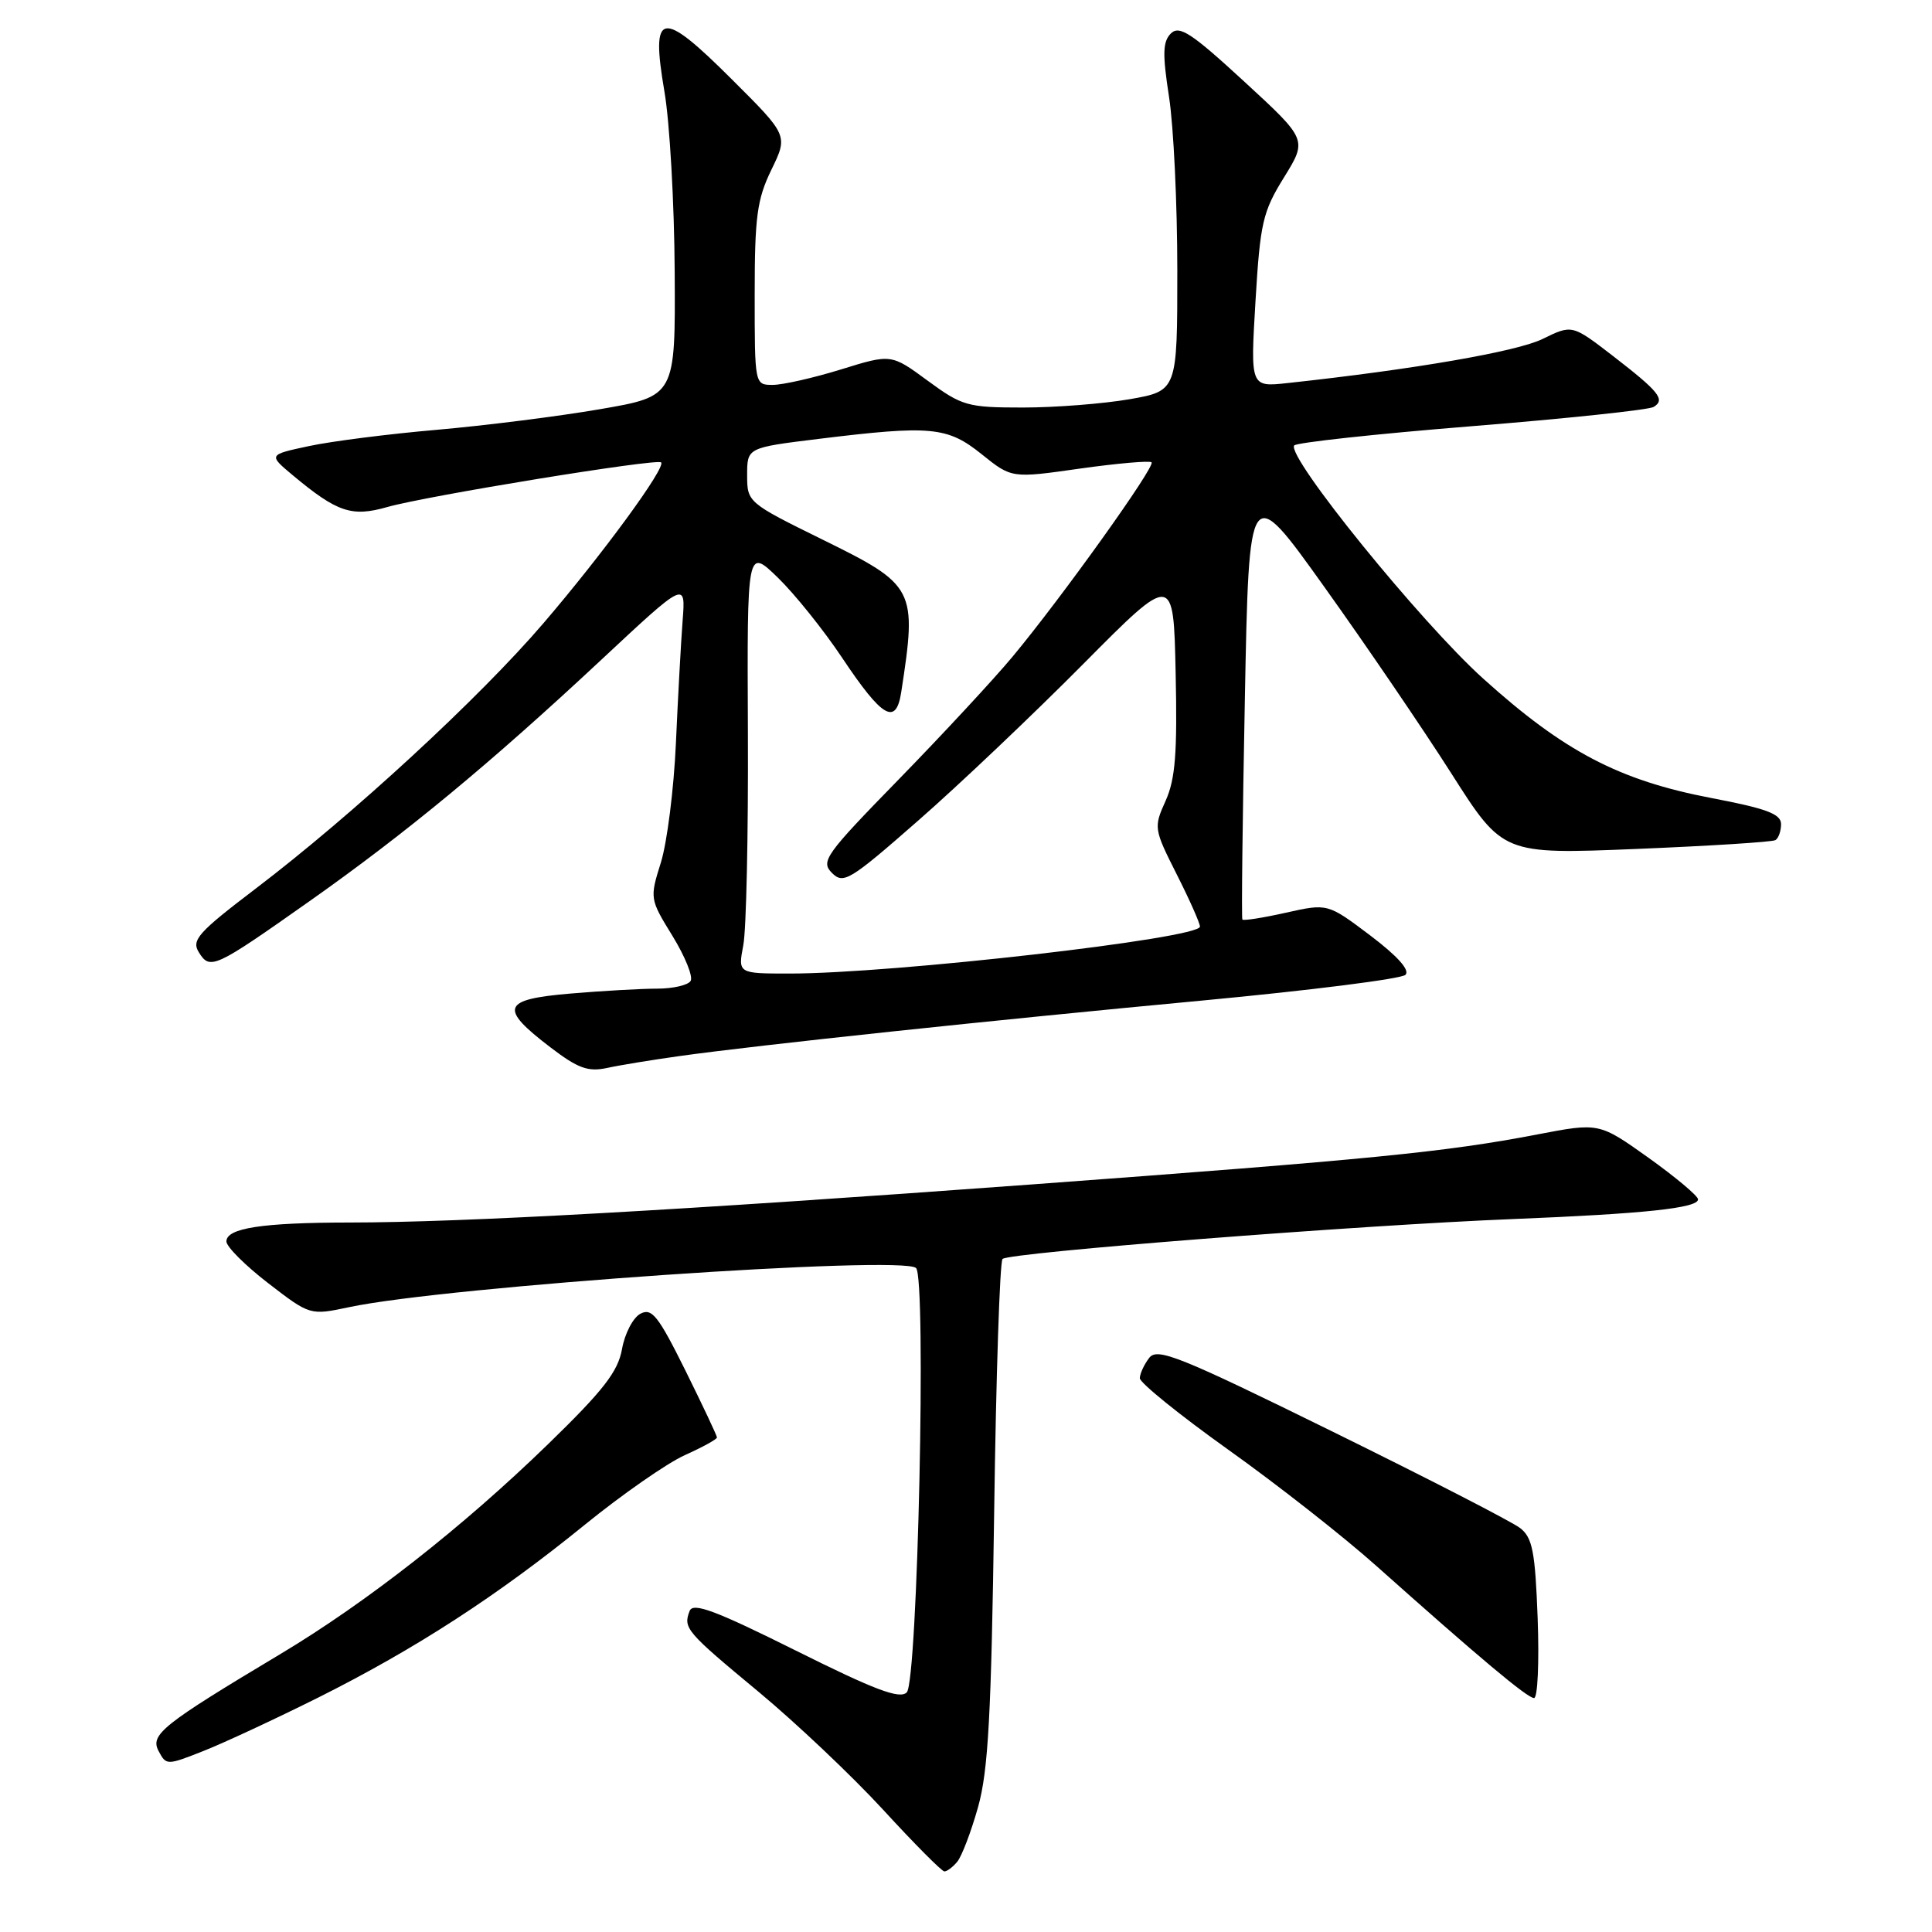 <?xml version="1.0" encoding="UTF-8" standalone="no"?>
<!DOCTYPE svg PUBLIC "-//W3C//DTD SVG 1.1//EN" "http://www.w3.org/Graphics/SVG/1.1/DTD/svg11.dtd" >
<svg xmlns="http://www.w3.org/2000/svg" xmlns:xlink="http://www.w3.org/1999/xlink" version="1.1" viewBox="0 0 256 256">
 <g >
 <path fill="currentColor"
d=" M 126.84 246.69 C 127.44 245.97 128.68 242.71 129.60 239.44 C 130.95 234.62 131.35 227.27 131.73 200.50 C 131.98 182.35 132.48 167.19 132.84 166.82 C 133.66 165.97 180.13 162.34 200.50 161.53 C 217.88 160.83 225.00 160.08 225.00 158.92 C 225.00 158.47 222.05 156.00 218.45 153.42 C 211.89 148.75 211.89 148.75 203.70 150.32 C 191.53 152.66 181.65 153.63 136.50 156.96 C 90.45 160.35 61.36 161.98 46.37 161.99 C 34.72 162.00 30.00 162.73 30.00 164.50 C 30.00 165.19 32.49 167.68 35.54 170.03 C 41.08 174.30 41.08 174.30 46.29 173.20 C 59.12 170.47 119.60 166.30 121.38 168.02 C 122.77 169.35 121.60 222.80 120.15 224.25 C 119.22 225.18 115.94 223.94 105.45 218.71 C 94.77 213.39 91.83 212.29 91.38 213.46 C 90.50 215.74 90.90 216.20 100.51 224.17 C 105.46 228.28 112.89 235.31 117.01 239.79 C 121.13 244.28 124.78 247.96 125.13 247.97 C 125.47 247.99 126.24 247.41 126.84 246.69 Z  M 42.20 224.92 C 55.06 218.48 65.91 211.45 77.50 202.03 C 82.45 198.01 88.41 193.86 90.75 192.81 C 93.09 191.76 95.00 190.71 95.00 190.47 C 95.00 190.23 93.11 186.23 90.81 181.58 C 87.21 174.33 86.37 173.27 84.85 174.08 C 83.88 174.60 82.78 176.71 82.42 178.76 C 81.88 181.76 79.95 184.24 72.62 191.36 C 61.34 202.32 48.60 212.31 37.20 219.14 C 21.51 228.53 19.85 229.85 21.02 232.03 C 22.03 233.93 22.11 233.93 26.97 232.01 C 29.68 230.94 36.53 227.75 42.20 224.92 Z  M 203.75 214.49 C 203.42 205.58 203.06 203.75 201.43 202.48 C 200.37 201.65 189.15 195.88 176.50 189.66 C 156.24 179.69 153.35 178.54 152.28 179.92 C 151.61 180.79 151.05 182.00 151.03 182.61 C 151.01 183.21 156.29 187.48 162.75 192.09 C 169.21 196.69 178.04 203.62 182.36 207.48 C 196.04 219.68 202.38 225.00 203.27 225.00 C 203.75 225.00 203.96 220.27 203.75 214.49 Z  M 90.00 139.94 C 100.41 138.48 131.41 135.19 159.38 132.57 C 173.61 131.23 185.69 129.71 186.23 129.17 C 186.85 128.55 185.18 126.69 181.56 123.95 C 175.92 119.70 175.92 119.70 170.38 120.94 C 167.34 121.62 164.74 122.03 164.62 121.84 C 164.49 121.65 164.64 108.52 164.95 92.65 C 165.50 63.80 165.50 63.80 175.50 77.80 C 181.00 85.49 188.57 96.61 192.32 102.50 C 199.14 113.21 199.14 113.21 216.82 112.49 C 226.54 112.09 234.84 111.57 235.25 111.32 C 235.66 111.08 236.00 110.12 236.00 109.19 C 235.99 107.85 234.06 107.13 226.75 105.74 C 214.53 103.40 207.25 99.59 196.52 89.91 C 188.21 82.41 170.52 60.59 171.48 59.03 C 171.71 58.65 182.28 57.50 194.95 56.48 C 207.62 55.46 218.50 54.31 219.12 53.92 C 220.70 52.95 219.86 51.91 213.69 47.14 C 208.31 43.00 208.31 43.00 204.41 44.91 C 201.00 46.59 187.32 48.95 170.59 50.76 C 165.68 51.29 165.68 51.29 166.36 39.89 C 166.98 29.51 167.32 28.05 170.14 23.50 C 173.23 18.50 173.23 18.50 164.86 10.80 C 157.89 4.38 156.28 3.32 155.15 4.43 C 154.07 5.51 154.02 7.12 154.90 12.82 C 155.51 16.71 156.00 27.06 156.00 35.84 C 156.00 51.79 156.00 51.79 149.67 52.90 C 146.19 53.50 139.83 54.00 135.55 54.00 C 128.21 54.00 127.49 53.80 122.93 50.45 C 118.09 46.89 118.09 46.89 111.44 48.95 C 107.78 50.08 103.71 51.00 102.39 51.00 C 100.00 51.00 100.00 50.99 100.00 39.03 C 100.00 28.71 100.31 26.42 102.21 22.50 C 104.43 17.94 104.43 17.94 96.96 10.50 C 87.57 1.13 86.20 1.38 88.04 12.13 C 88.74 16.18 89.35 26.93 89.40 36.00 C 89.50 52.50 89.50 52.50 79.50 54.22 C 74.00 55.17 64.28 56.39 57.90 56.95 C 51.53 57.50 43.89 58.47 40.93 59.11 C 35.55 60.26 35.55 60.26 38.80 62.98 C 44.68 67.88 46.60 68.53 51.30 67.19 C 56.43 65.72 87.06 60.72 87.60 61.27 C 88.27 61.93 79.86 73.42 72.00 82.59 C 63.52 92.49 46.71 107.99 33.85 117.77 C 26.24 123.56 25.34 124.57 26.35 126.19 C 27.83 128.57 28.41 128.30 40.93 119.47 C 53.81 110.39 64.93 101.19 79.68 87.42 C 90.86 76.98 90.86 76.98 90.45 82.24 C 90.23 85.13 89.83 92.45 89.56 98.50 C 89.29 104.55 88.39 111.66 87.57 114.29 C 86.08 119.04 86.10 119.13 89.11 124.02 C 90.78 126.74 91.86 129.42 91.51 129.98 C 91.17 130.54 89.18 131.00 87.09 131.00 C 85.01 131.00 79.84 131.29 75.61 131.65 C 66.50 132.42 66.08 133.55 72.95 138.79 C 76.59 141.57 77.93 142.05 80.44 141.51 C 82.12 141.14 86.42 140.44 90.00 139.94 Z  M 98.49 125.25 C 98.89 123.19 99.16 110.49 99.10 97.04 C 98.99 72.59 98.99 72.59 103.07 76.54 C 105.31 78.72 109.14 83.49 111.58 87.15 C 116.92 95.15 118.73 96.20 119.42 91.70 C 121.53 78.00 121.29 77.55 108.97 71.49 C 99.08 66.62 99.00 66.55 99.00 62.95 C 99.00 59.32 99.00 59.32 108.44 58.16 C 123.35 56.33 125.53 56.53 130.08 60.19 C 134.05 63.38 134.05 63.38 143.10 62.09 C 148.08 61.39 152.35 61.02 152.59 61.26 C 153.13 61.79 140.67 79.20 134.18 87.00 C 131.66 90.03 124.87 97.34 119.10 103.26 C 109.35 113.25 108.71 114.14 110.24 115.67 C 111.76 117.19 112.59 116.69 121.69 108.71 C 127.09 103.99 136.90 94.67 143.50 88.02 C 155.50 75.92 155.50 75.92 155.78 89.21 C 156.01 99.77 155.74 103.24 154.45 106.11 C 152.86 109.64 152.89 109.84 155.91 115.83 C 157.61 119.19 159.00 122.32 159.00 122.78 C 159.00 124.35 118.36 129.00 104.64 129.00 C 97.78 129.00 97.78 129.00 98.49 125.25 Z "/>
</g>
</svg>